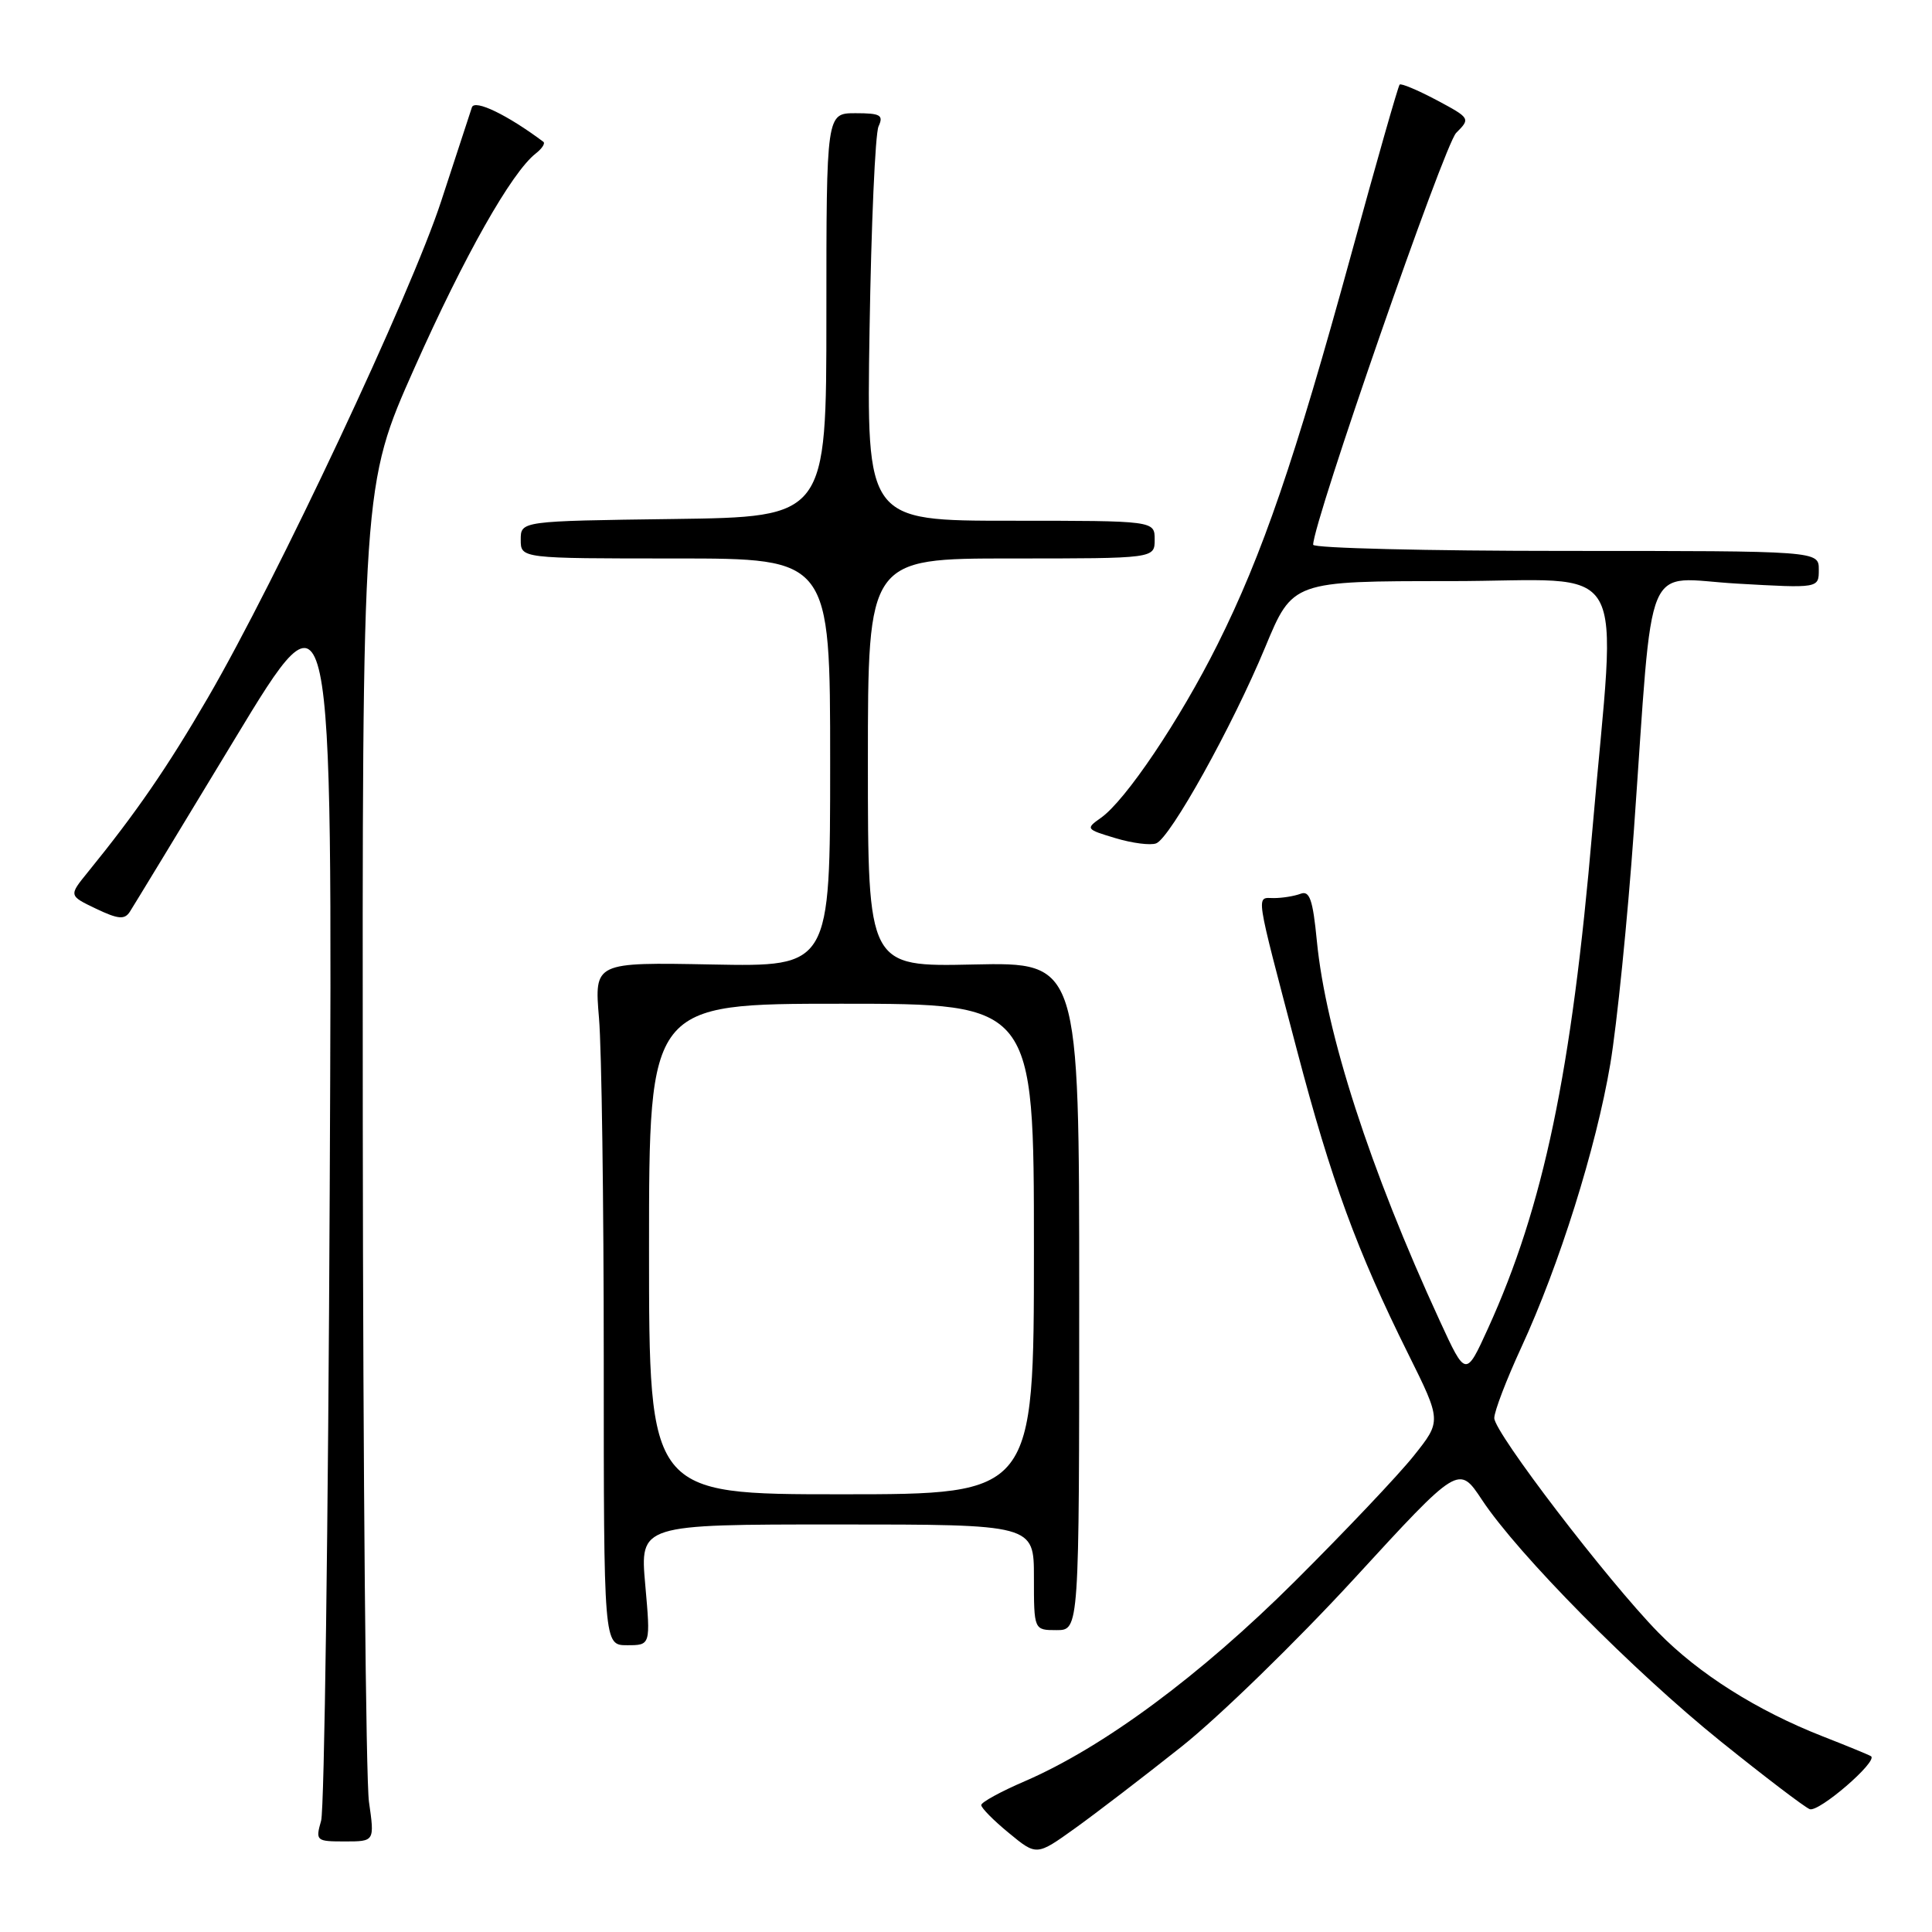 <?xml version="1.0" encoding="UTF-8" standalone="no"?>
<!DOCTYPE svg PUBLIC "-//W3C//DTD SVG 1.1//EN" "http://www.w3.org/Graphics/SVG/1.1/DTD/svg11.dtd" >
<svg xmlns="http://www.w3.org/2000/svg" xmlns:xlink="http://www.w3.org/1999/xlink" version="1.1" viewBox="0 0 256 256">
 <g >
 <path fill="currentColor"
d=" M 156.52 231.47 C 161.49 227.53 171.79 217.50 179.42 209.20 C 193.29 194.09 193.29 194.09 196.37 198.74 C 201.15 205.97 216.42 221.41 228.00 230.74 C 233.78 235.39 239.08 239.43 239.79 239.72 C 240.97 240.20 248.88 233.38 247.92 232.71 C 247.69 232.55 244.80 231.36 241.50 230.07 C 232.76 226.64 225.07 221.77 219.72 216.30 C 212.99 209.41 198.00 189.82 198.00 187.90 C 198.00 187.01 199.61 182.81 201.57 178.56 C 206.61 167.65 211.49 152.12 213.37 141.00 C 214.25 135.78 215.66 121.83 216.50 110.00 C 219.14 72.88 217.59 76.61 230.15 77.33 C 241.00 77.95 241.00 77.95 241.00 75.48 C 241.00 73.00 241.00 73.00 207.50 73.00 C 189.07 73.00 174.00 72.63 174.00 72.18 C 174.00 69.21 191.37 19.19 192.95 17.61 C 194.86 15.70 194.82 15.65 190.35 13.26 C 187.85 11.94 185.65 11.01 185.46 11.21 C 185.26 11.40 182.36 21.58 179.01 33.82 C 171.57 60.95 167.27 73.51 161.32 85.41 C 156.32 95.41 149.13 106.10 145.86 108.38 C 143.83 109.81 143.89 109.89 147.81 111.06 C 150.03 111.73 152.46 112.04 153.20 111.75 C 155.07 111.03 163.29 96.26 167.65 85.75 C 171.28 77.00 171.28 77.00 192.14 77.00 C 216.48 77.00 214.18 72.98 211.00 109.96 C 208.25 142.08 204.52 159.88 197.18 176.00 C 194.22 182.50 194.22 182.50 190.77 175.00 C 181.52 154.91 175.68 136.86 174.49 124.68 C 173.96 119.20 173.53 117.97 172.33 118.43 C 171.51 118.74 169.92 119.00 168.80 119.00 C 166.41 119.00 166.20 117.64 171.87 139.22 C 176.37 156.35 179.80 165.73 186.59 179.39 C 191.01 188.29 191.01 188.29 187.34 192.89 C 185.32 195.43 178.23 202.91 171.58 209.53 C 159.02 222.04 146.19 231.53 135.77 236.03 C 132.61 237.39 130.03 238.80 130.02 239.18 C 130.01 239.55 131.65 241.22 133.68 242.88 C 137.35 245.91 137.35 245.91 142.43 242.27 C 145.22 240.27 151.56 235.41 156.52 231.47 Z  M 48.89 238.75 C 48.48 235.86 48.11 195.43 48.07 148.89 C 48.00 64.29 48.00 64.29 54.92 48.75 C 61.54 33.88 67.79 22.83 71.00 20.33 C 71.82 19.69 72.27 19.00 72.00 18.79 C 67.25 15.23 62.90 13.13 62.53 14.22 C 62.30 14.92 60.47 20.52 58.46 26.65 C 54.46 38.92 36.66 76.79 27.53 92.48 C 22.17 101.69 18.06 107.67 11.62 115.59 C 9.11 118.68 9.11 118.68 12.73 120.41 C 15.66 121.81 16.51 121.88 17.20 120.82 C 17.67 120.09 23.91 109.83 31.06 98.00 C 44.06 76.50 44.06 76.50 43.69 157.50 C 43.49 202.05 42.98 239.74 42.55 241.25 C 41.79 243.92 41.89 244.00 45.70 244.00 C 49.64 244.00 49.64 244.00 48.89 238.75 Z  M 85.50 210.00 C 84.79 202.00 84.79 202.00 110.90 202.00 C 137.00 202.00 137.00 202.00 137.00 209.00 C 137.00 216.00 137.00 216.00 140.00 216.00 C 143.00 216.00 143.00 216.00 143.00 171.75 C 143.00 127.50 143.00 127.50 129.00 127.80 C 115.00 128.11 115.00 128.11 115.00 101.05 C 115.00 74.00 115.00 74.00 134.00 74.00 C 153.00 74.00 153.00 74.00 153.00 71.50 C 153.00 69.00 153.00 69.00 133.91 69.00 C 114.82 69.00 114.82 69.00 115.22 43.75 C 115.44 29.86 115.97 17.71 116.41 16.75 C 117.10 15.25 116.67 15.00 113.36 15.00 C 109.50 15.00 109.50 15.00 109.50 41.75 C 109.50 68.50 109.50 68.50 89.25 68.77 C 69.00 69.04 69.00 69.04 69.00 71.52 C 69.00 74.00 69.00 74.00 89.50 74.00 C 110.00 74.00 110.00 74.00 110.00 101.05 C 110.00 128.10 110.00 128.10 94.37 127.80 C 78.75 127.50 78.75 127.50 79.37 134.90 C 79.72 138.97 80.00 159.33 80.00 180.15 C 80.00 218.00 80.00 218.00 83.10 218.00 C 86.21 218.00 86.21 218.00 85.50 210.00 Z  M 86.00 165.50 C 86.00 133.00 86.00 133.00 111.50 133.00 C 137.00 133.00 137.00 133.00 137.00 165.50 C 137.00 198.00 137.00 198.00 111.50 198.00 C 86.00 198.00 86.00 198.00 86.00 165.50 Z "/>
</g>
</svg>